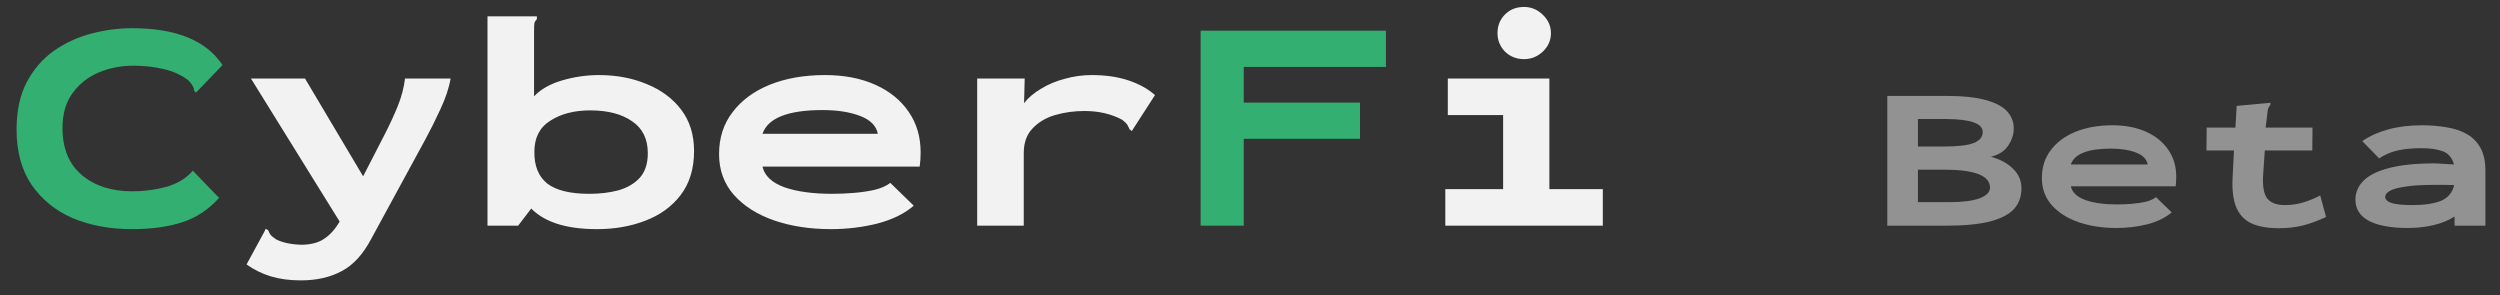 <svg width="144" height="17" viewBox="0 0 144 17" fill="none" xmlns="http://www.w3.org/2000/svg">
<rect x="0" y="0" width="144" height="17" fill="#333333" stroke="none"/>
<path d="M7.596 13.198C6.336 13.198 5.202 12.988 4.194 12.568C3.198 12.136 2.406 11.494 1.818 10.642C1.242 9.79 0.954 8.728 0.954 7.456C0.954 6.376 1.152 5.464 1.548 4.72C1.944 3.976 2.466 3.376 3.114 2.92C3.774 2.464 4.494 2.134 5.274 1.93C6.054 1.726 6.834 1.624 7.614 1.624C10.146 1.624 11.88 2.332 12.816 3.748L11.412 5.206L11.286 5.332L11.178 5.224C11.178 5.128 11.154 5.044 11.106 4.972C11.07 4.888 10.986 4.774 10.854 4.63C10.446 4.318 9.972 4.102 9.432 3.982C8.892 3.85 8.31 3.784 7.686 3.784C6.966 3.784 6.294 3.916 5.67 4.18C5.058 4.444 4.56 4.84 4.176 5.368C3.792 5.896 3.6 6.562 3.6 7.366C3.6 8.554 3.972 9.46 4.716 10.084C5.46 10.708 6.426 11.02 7.614 11.02C8.274 11.02 8.922 10.936 9.558 10.768C10.206 10.588 10.722 10.276 11.106 9.832L12.618 11.398C12.018 12.07 11.31 12.538 10.494 12.802C9.69 13.066 8.724 13.198 7.596 13.198ZM69.156 13V1.768H79.83V3.856H71.64V5.908H78.336V7.996H71.64V13H69.156Z" fill="#33AF71"/>
<path d="M17.316 16.15C16.68 16.15 16.104 16.072 15.588 15.916C15.084 15.76 14.622 15.532 14.202 15.232L15.228 13.342L15.3 13.18L15.444 13.252C15.48 13.348 15.522 13.432 15.57 13.504C15.63 13.588 15.744 13.684 15.912 13.792C16.296 13.984 16.794 14.086 17.406 14.098C17.934 14.086 18.354 13.972 18.666 13.756C18.99 13.552 19.29 13.222 19.566 12.766L14.454 4.522H17.568L20.916 10.156L22.194 7.672C22.458 7.156 22.698 6.634 22.914 6.106C23.13 5.566 23.268 5.038 23.328 4.522H25.956C25.86 5.074 25.662 5.668 25.362 6.304C25.074 6.928 24.78 7.516 24.48 8.068L21.384 13.756C20.916 14.644 20.352 15.262 19.692 15.61C19.032 15.97 18.24 16.15 17.316 16.15ZM34.398 13.198C33.498 13.198 32.73 13.096 32.094 12.892C31.47 12.688 30.972 12.394 30.6 12.01L29.844 13H28.08V0.94H30.924V1.102C30.852 1.174 30.804 1.252 30.78 1.336C30.768 1.42 30.762 1.564 30.762 1.768V5.548C31.146 5.14 31.686 4.834 32.382 4.63C33.078 4.426 33.786 4.324 34.506 4.324C35.514 4.324 36.432 4.498 37.26 4.846C38.088 5.182 38.748 5.674 39.24 6.322C39.732 6.97 39.978 7.762 39.978 8.698C39.978 9.718 39.72 10.564 39.204 11.236C38.7 11.896 38.022 12.388 37.17 12.712C36.33 13.036 35.406 13.198 34.398 13.198ZM33.948 11.164C34.548 11.164 35.1 11.098 35.604 10.966C36.12 10.822 36.534 10.582 36.846 10.246C37.158 9.898 37.314 9.424 37.314 8.824C37.314 8.008 37.014 7.396 36.414 6.988C35.814 6.568 35.01 6.358 34.002 6.358C33.078 6.358 32.31 6.556 31.698 6.952C31.086 7.336 30.78 7.93 30.78 8.734C30.768 9.55 31.014 10.162 31.518 10.57C32.034 10.966 32.844 11.164 33.948 11.164ZM47.862 13.198C46.65 13.198 45.558 13.03 44.586 12.694C43.614 12.358 42.84 11.866 42.264 11.218C41.7 10.57 41.418 9.79 41.418 8.878C41.418 7.942 41.676 7.138 42.192 6.466C42.708 5.782 43.422 5.254 44.334 4.882C45.258 4.51 46.32 4.324 47.52 4.324C48.624 4.324 49.59 4.51 50.418 4.882C51.246 5.254 51.888 5.776 52.344 6.448C52.8 7.108 53.028 7.882 53.028 8.77C53.028 9.07 53.01 9.346 52.974 9.598H43.92C44.04 10.126 44.46 10.522 45.18 10.786C45.9 11.038 46.824 11.164 47.952 11.164C48.348 11.164 48.762 11.146 49.194 11.11C49.626 11.074 50.028 11.014 50.4 10.93C50.772 10.834 51.066 10.702 51.282 10.534L52.632 11.848C52.104 12.304 51.408 12.646 50.544 12.874C49.68 13.09 48.786 13.198 47.862 13.198ZM43.92 7.708H50.562C50.478 7.252 50.142 6.91 49.554 6.682C48.966 6.454 48.24 6.34 47.376 6.34C45.384 6.34 44.232 6.796 43.92 7.708ZM56.286 4.522H59.022L58.986 5.944C59.226 5.632 59.55 5.356 59.958 5.116C60.366 4.864 60.822 4.672 61.326 4.54C61.83 4.396 62.346 4.324 62.874 4.324C63.678 4.324 64.386 4.426 64.998 4.63C65.61 4.834 66.12 5.116 66.528 5.476L65.286 7.402L65.196 7.546L65.07 7.456C65.034 7.372 64.992 7.288 64.944 7.204C64.896 7.12 64.794 7.018 64.638 6.898C64.014 6.562 63.288 6.394 62.46 6.394C61.872 6.394 61.308 6.472 60.768 6.628C60.24 6.784 59.808 7.042 59.472 7.402C59.136 7.75 58.968 8.224 58.968 8.824V13H56.286V4.522ZM83.25 13V10.894H86.58V6.628H83.394V4.522H89.244V10.894H92.322V13H83.25ZM87.786 3.406C87.354 3.406 86.988 3.262 86.688 2.974C86.4 2.674 86.256 2.32 86.256 1.912C86.256 1.48 86.4 1.12 86.688 0.832C86.976 0.544 87.342 0.4 87.786 0.4C88.194 0.4 88.554 0.55 88.866 0.85C89.178 1.15 89.334 1.504 89.334 1.912C89.334 2.32 89.178 2.674 88.866 2.974C88.554 3.262 88.194 3.406 87.786 3.406Z" fill="#F2F2F2"/>
<path d="M108.708 13V5.524H112.08C113.048 5.524 113.816 5.604 114.384 5.764C114.96 5.924 115.372 6.144 115.62 6.424C115.868 6.704 115.992 7.028 115.992 7.396C115.992 7.74 115.884 8.072 115.668 8.392C115.452 8.712 115.12 8.924 114.672 9.028C115.208 9.172 115.636 9.404 115.956 9.724C116.276 10.036 116.436 10.412 116.436 10.852C116.436 11.324 116.292 11.72 116.004 12.04C115.716 12.352 115.252 12.592 114.612 12.76C113.972 12.92 113.124 13 112.068 13H108.708ZM110.472 8.44H111.912C112.76 8.44 113.352 8.372 113.688 8.236C114.032 8.1 114.204 7.888 114.204 7.6C114.204 7.112 113.504 6.864 112.104 6.856H110.472V8.44ZM110.472 11.644H112.272C113.032 11.644 113.612 11.572 114.012 11.428C114.42 11.276 114.624 11.068 114.624 10.804C114.624 10.116 113.74 9.772 111.972 9.772H110.472V11.644ZM121.908 13.132C121.1 13.132 120.372 13.02 119.724 12.796C119.076 12.572 118.56 12.244 118.176 11.812C117.8 11.38 117.612 10.86 117.612 10.252C117.612 9.628 117.784 9.092 118.128 8.644C118.472 8.188 118.948 7.836 119.556 7.588C120.172 7.34 120.88 7.216 121.68 7.216C122.416 7.216 123.06 7.34 123.612 7.588C124.164 7.836 124.592 8.184 124.896 8.632C125.2 9.072 125.352 9.588 125.352 10.18C125.352 10.38 125.34 10.564 125.316 10.732H119.28C119.36 11.084 119.64 11.348 120.12 11.524C120.6 11.692 121.216 11.776 121.968 11.776C122.232 11.776 122.508 11.764 122.796 11.74C123.084 11.716 123.352 11.676 123.6 11.62C123.848 11.556 124.044 11.468 124.188 11.356L125.088 12.232C124.736 12.536 124.272 12.764 123.696 12.916C123.12 13.06 122.524 13.132 121.908 13.132ZM119.28 9.472H123.708C123.652 9.168 123.428 8.94 123.036 8.788C122.644 8.636 122.16 8.56 121.584 8.56C120.256 8.56 119.488 8.864 119.28 9.472ZM131.28 13.144C130.608 13.144 130.068 13.048 129.66 12.856C129.252 12.656 128.96 12.332 128.784 11.884C128.616 11.436 128.556 10.84 128.604 10.096L128.676 8.668H127.092L127.104 7.348H128.76L128.832 6.1L130.656 5.932L130.776 5.92V6.028C130.736 6.084 130.7 6.14 130.668 6.196C130.636 6.252 130.616 6.344 130.608 6.472L130.5 7.348H133.2L133.188 8.668H130.452L130.356 10.084C130.316 10.732 130.396 11.184 130.596 11.44C130.804 11.688 131.14 11.812 131.604 11.812C131.988 11.812 132.348 11.76 132.684 11.656C133.02 11.552 133.34 11.42 133.644 11.26L133.98 12.496C133.564 12.696 133.136 12.856 132.696 12.976C132.256 13.088 131.784 13.144 131.28 13.144ZM138.684 13.132C137.716 13.132 136.972 12.996 136.452 12.724C135.932 12.444 135.672 12.036 135.672 11.5C135.672 11.092 135.824 10.732 136.128 10.42C136.432 10.108 136.916 9.864 137.58 9.688C138.252 9.504 139.128 9.412 140.208 9.412C140.352 9.412 140.524 9.42 140.724 9.436C140.932 9.444 141.14 9.456 141.348 9.472C141.244 9.088 141.032 8.836 140.712 8.716C140.4 8.596 139.988 8.536 139.476 8.536C138.94 8.536 138.48 8.58 138.096 8.668C137.712 8.756 137.36 8.908 137.04 9.124L136.068 8.128C136.5 7.832 136.996 7.608 137.556 7.456C138.124 7.296 138.776 7.216 139.512 7.216C140.024 7.216 140.5 7.256 140.94 7.336C141.388 7.408 141.776 7.54 142.104 7.732C142.44 7.924 142.7 8.192 142.884 8.536C143.068 8.872 143.16 9.304 143.16 9.832V13H141.384V12.472C141.032 12.696 140.616 12.864 140.136 12.976C139.664 13.08 139.18 13.132 138.684 13.132ZM137.388 11.332C137.388 11.492 137.508 11.612 137.748 11.692C137.988 11.772 138.392 11.812 138.96 11.812C139.64 11.812 140.184 11.732 140.592 11.572C141 11.404 141.256 11.1 141.36 10.66C141.168 10.652 140.972 10.648 140.772 10.648C140.572 10.648 140.396 10.648 140.244 10.648C139.5 10.648 138.92 10.684 138.504 10.756C138.088 10.82 137.796 10.904 137.628 11.008C137.468 11.112 137.388 11.22 137.388 11.332Z" fill="#F2F2F2" fill-opacity="0.5"/>
</svg>
